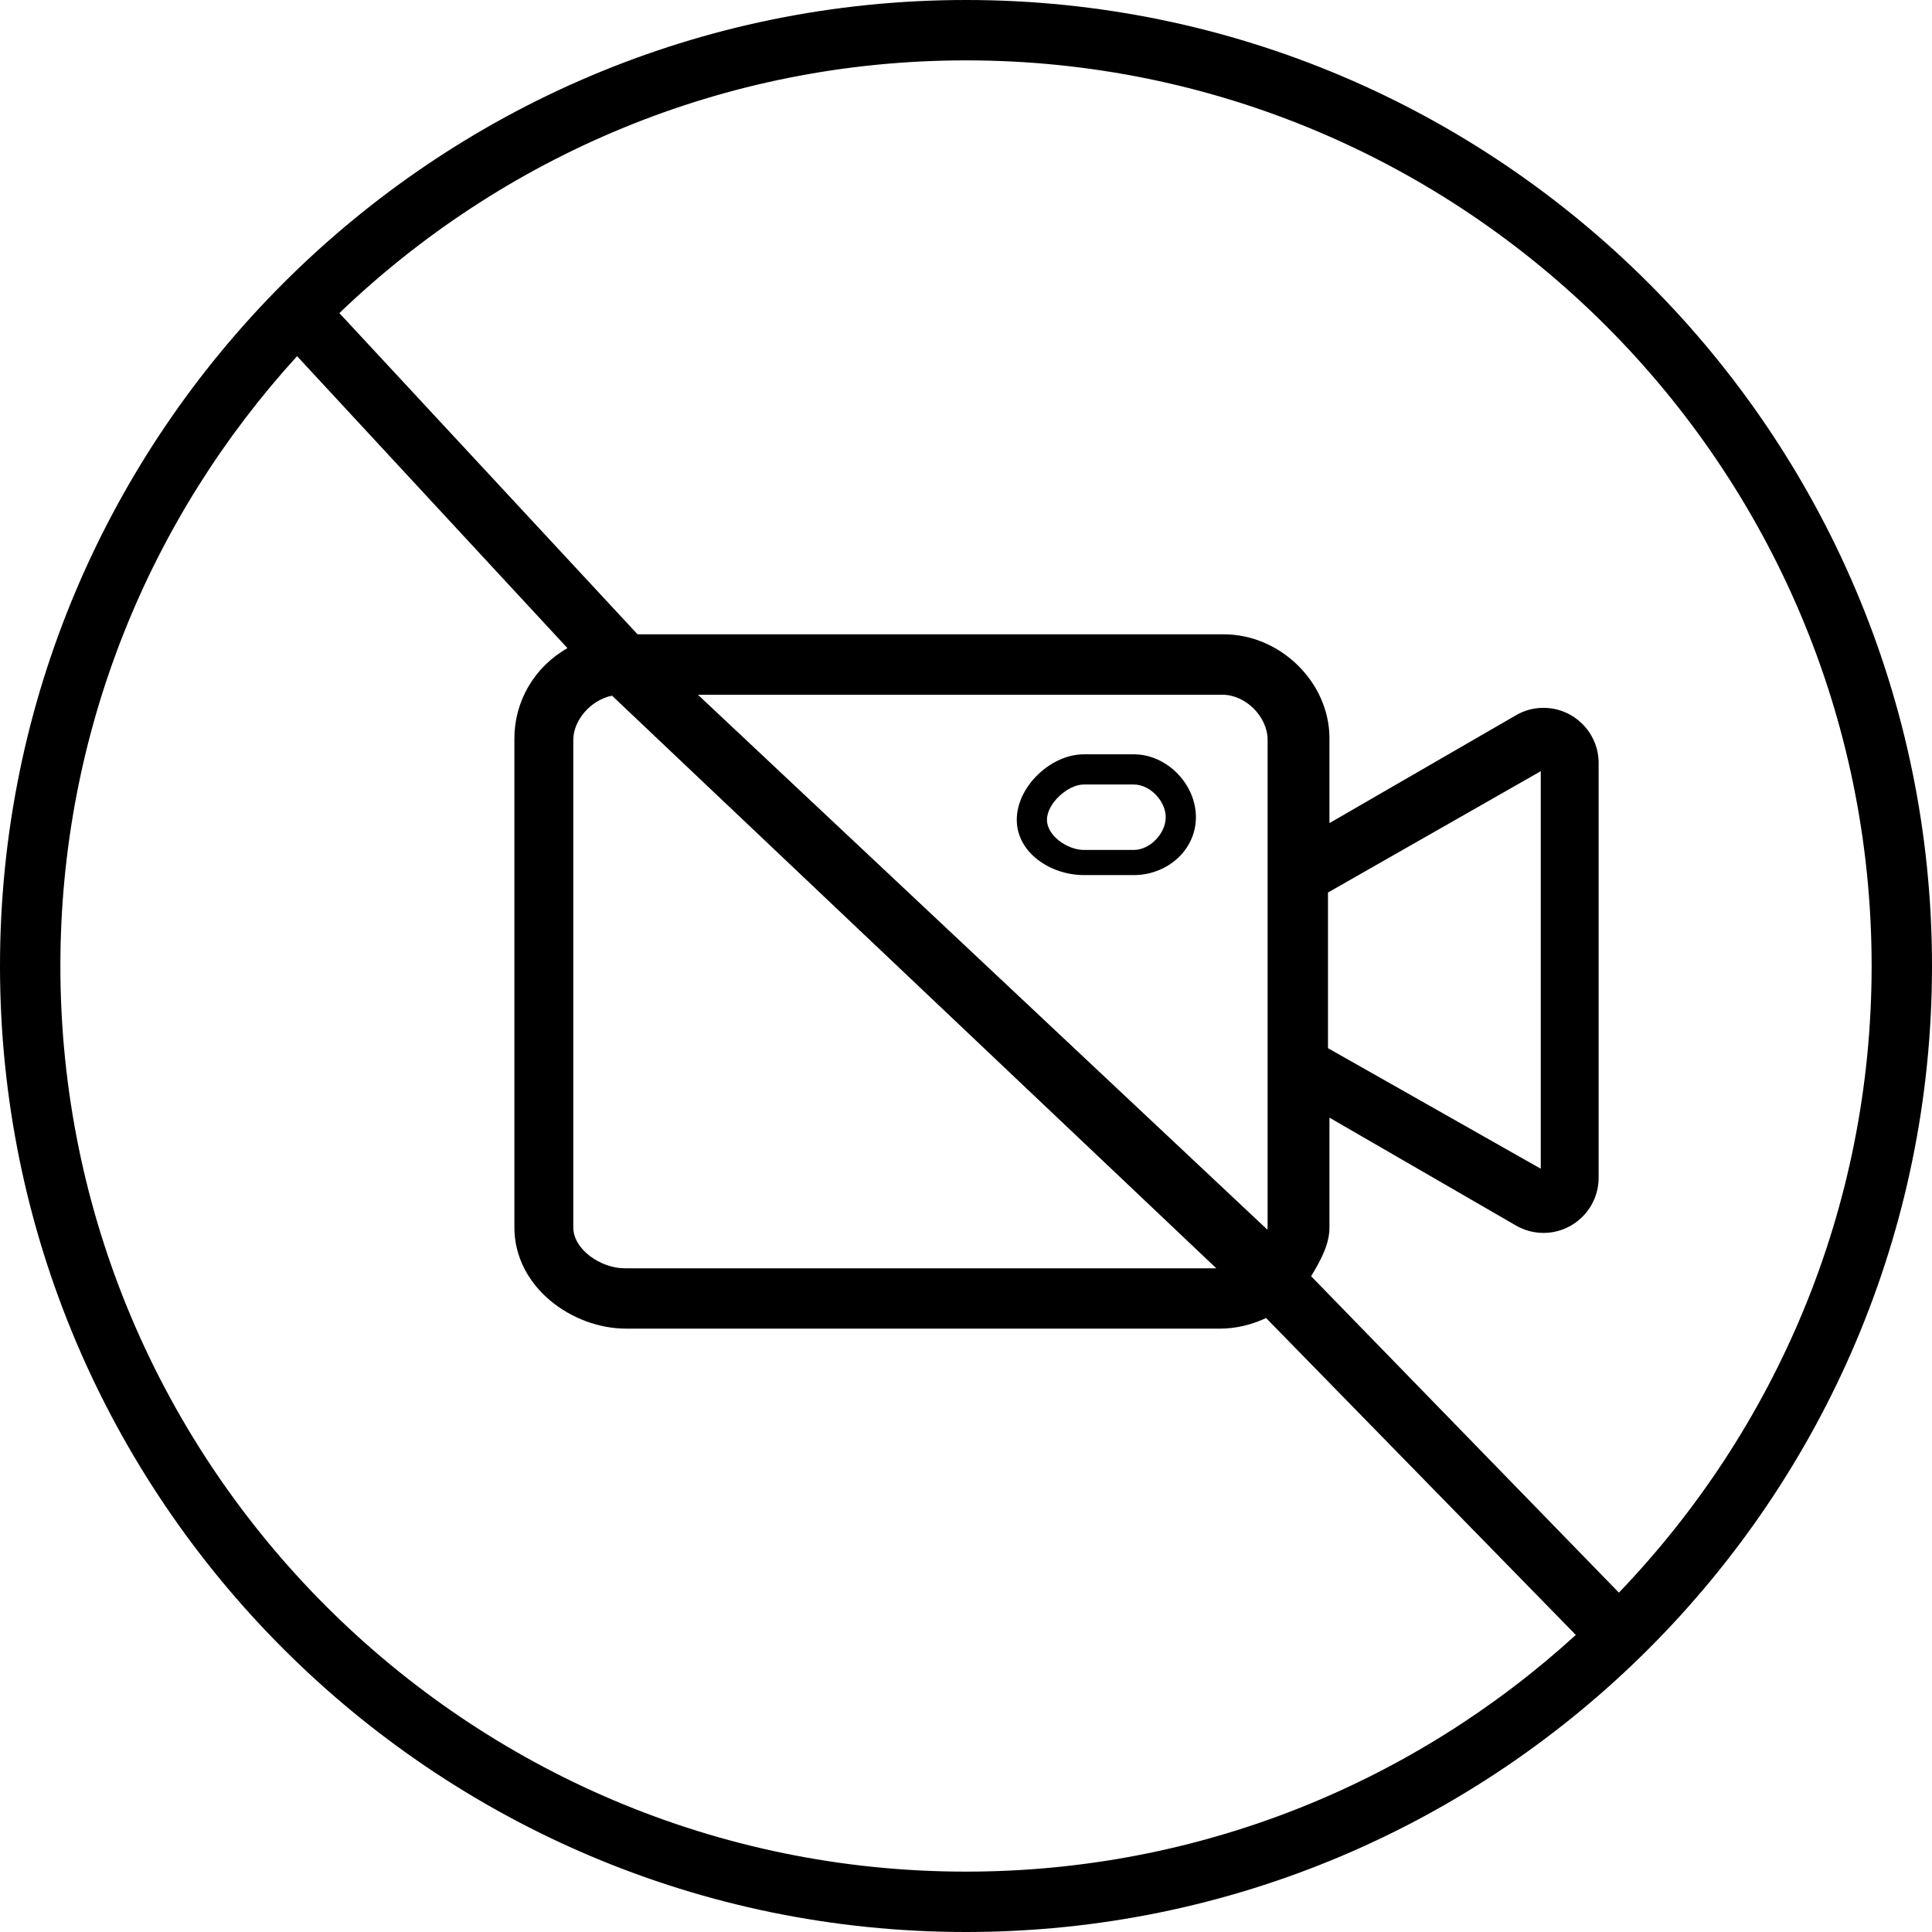 <?xml version="1.0" encoding="utf-8"?>
<svg xmlns="http://www.w3.org/2000/svg" xmlns:xlink="http://www.w3.org/1999/xlink" preserveAspectRatio="xMidYMid" width="64" height="64" viewBox="0 0 64 64">
  <path d="M32.000,64.000 C14.355,64.000 -0.000,49.645 -0.000,32.000 C-0.000,14.356 14.355,-0.000 32.000,-0.000 C49.645,-0.000 64.000,14.356 64.000,32.000 C64.000,49.645 49.645,64.000 32.000,64.000 ZM2.000,32.000 C2.000,48.542 15.458,62.000 32.000,62.000 C39.774,62.000 46.866,59.027 52.201,54.159 C52.201,54.159 41.940,43.661 41.940,43.661 C41.473,43.880 40.955,44.013 40.401,44.013 C40.401,44.013 20.743,44.013 20.743,44.013 C18.955,44.013 17.040,42.636 17.040,40.660 C17.040,40.660 17.040,24.459 17.040,24.459 C17.040,23.236 17.695,22.098 18.798,21.470 C18.798,21.470 9.841,11.799 9.841,11.799 C4.973,17.134 2.000,24.226 2.000,32.000 ZM41.982,40.733 C41.984,40.708 41.991,40.685 41.991,40.660 C41.991,40.660 41.991,35.303 41.991,35.303 C41.991,35.303 41.991,28.987 41.991,28.987 C41.991,28.987 41.991,24.509 41.991,24.509 C41.991,23.740 41.264,23.014 40.494,23.014 C40.494,23.014 23.120,23.014 23.120,23.014 C23.120,23.014 41.982,40.733 41.982,40.733 ZM20.274,23.045 C19.550,23.192 18.991,23.876 18.991,24.509 C18.991,24.509 18.991,40.660 18.991,40.660 C18.991,41.394 19.906,42.014 20.694,42.014 C20.694,42.014 40.292,42.014 40.292,42.014 C40.292,42.014 20.274,23.045 20.274,23.045 ZM32.000,2.000 C23.950,2.000 16.636,5.193 11.242,10.372 C11.242,10.372 21.120,21.013 21.120,21.013 C21.120,21.013 40.543,21.013 40.543,21.013 C42.406,21.013 44.040,22.597 44.040,24.459 C44.040,24.459 44.040,27.266 44.040,27.266 C44.040,27.266 50.208,23.700 50.208,23.700 C50.474,23.540 50.799,23.448 51.129,23.448 C52.137,23.448 52.957,24.269 52.957,25.277 C52.957,25.277 52.957,39.014 52.957,39.014 C52.957,40.022 52.137,40.842 51.129,40.842 C50.799,40.842 50.474,40.751 50.189,40.580 C50.189,40.580 44.040,37.024 44.040,37.024 C44.040,37.024 44.040,40.660 44.040,40.660 C44.040,41.250 43.720,41.796 43.432,42.276 C43.432,42.276 53.628,52.758 53.628,52.758 C58.807,47.364 62.000,40.050 62.000,32.000 C62.000,15.458 48.542,2.000 32.000,2.000 ZM43.991,29.566 C43.991,29.566 43.991,34.722 43.991,34.722 C43.991,34.722 51.040,38.716 51.040,38.716 C51.040,38.716 51.040,25.547 51.040,25.547 C51.040,25.547 43.991,29.566 43.991,29.566 ZM37.564,28.988 C37.564,28.988 35.900,28.988 35.900,28.988 C34.814,28.988 33.682,28.257 33.682,27.155 C33.682,26.052 34.814,24.988 35.900,24.988 C35.900,24.988 37.564,24.988 37.564,24.988 C38.650,24.988 39.616,25.969 39.616,27.071 C39.616,28.174 38.650,28.988 37.564,28.988 ZM37.564,25.988 C37.564,25.988 35.900,25.988 35.900,25.988 C35.375,25.988 34.682,26.613 34.682,27.155 C34.682,27.697 35.375,28.155 35.900,28.155 C35.900,28.155 37.564,28.155 37.564,28.155 C38.089,28.155 38.616,27.613 38.616,27.071 C38.616,26.529 38.089,25.988 37.564,25.988 Z" id="path-1" class="cls-2" fill-rule="evenodd"/>
</svg>
